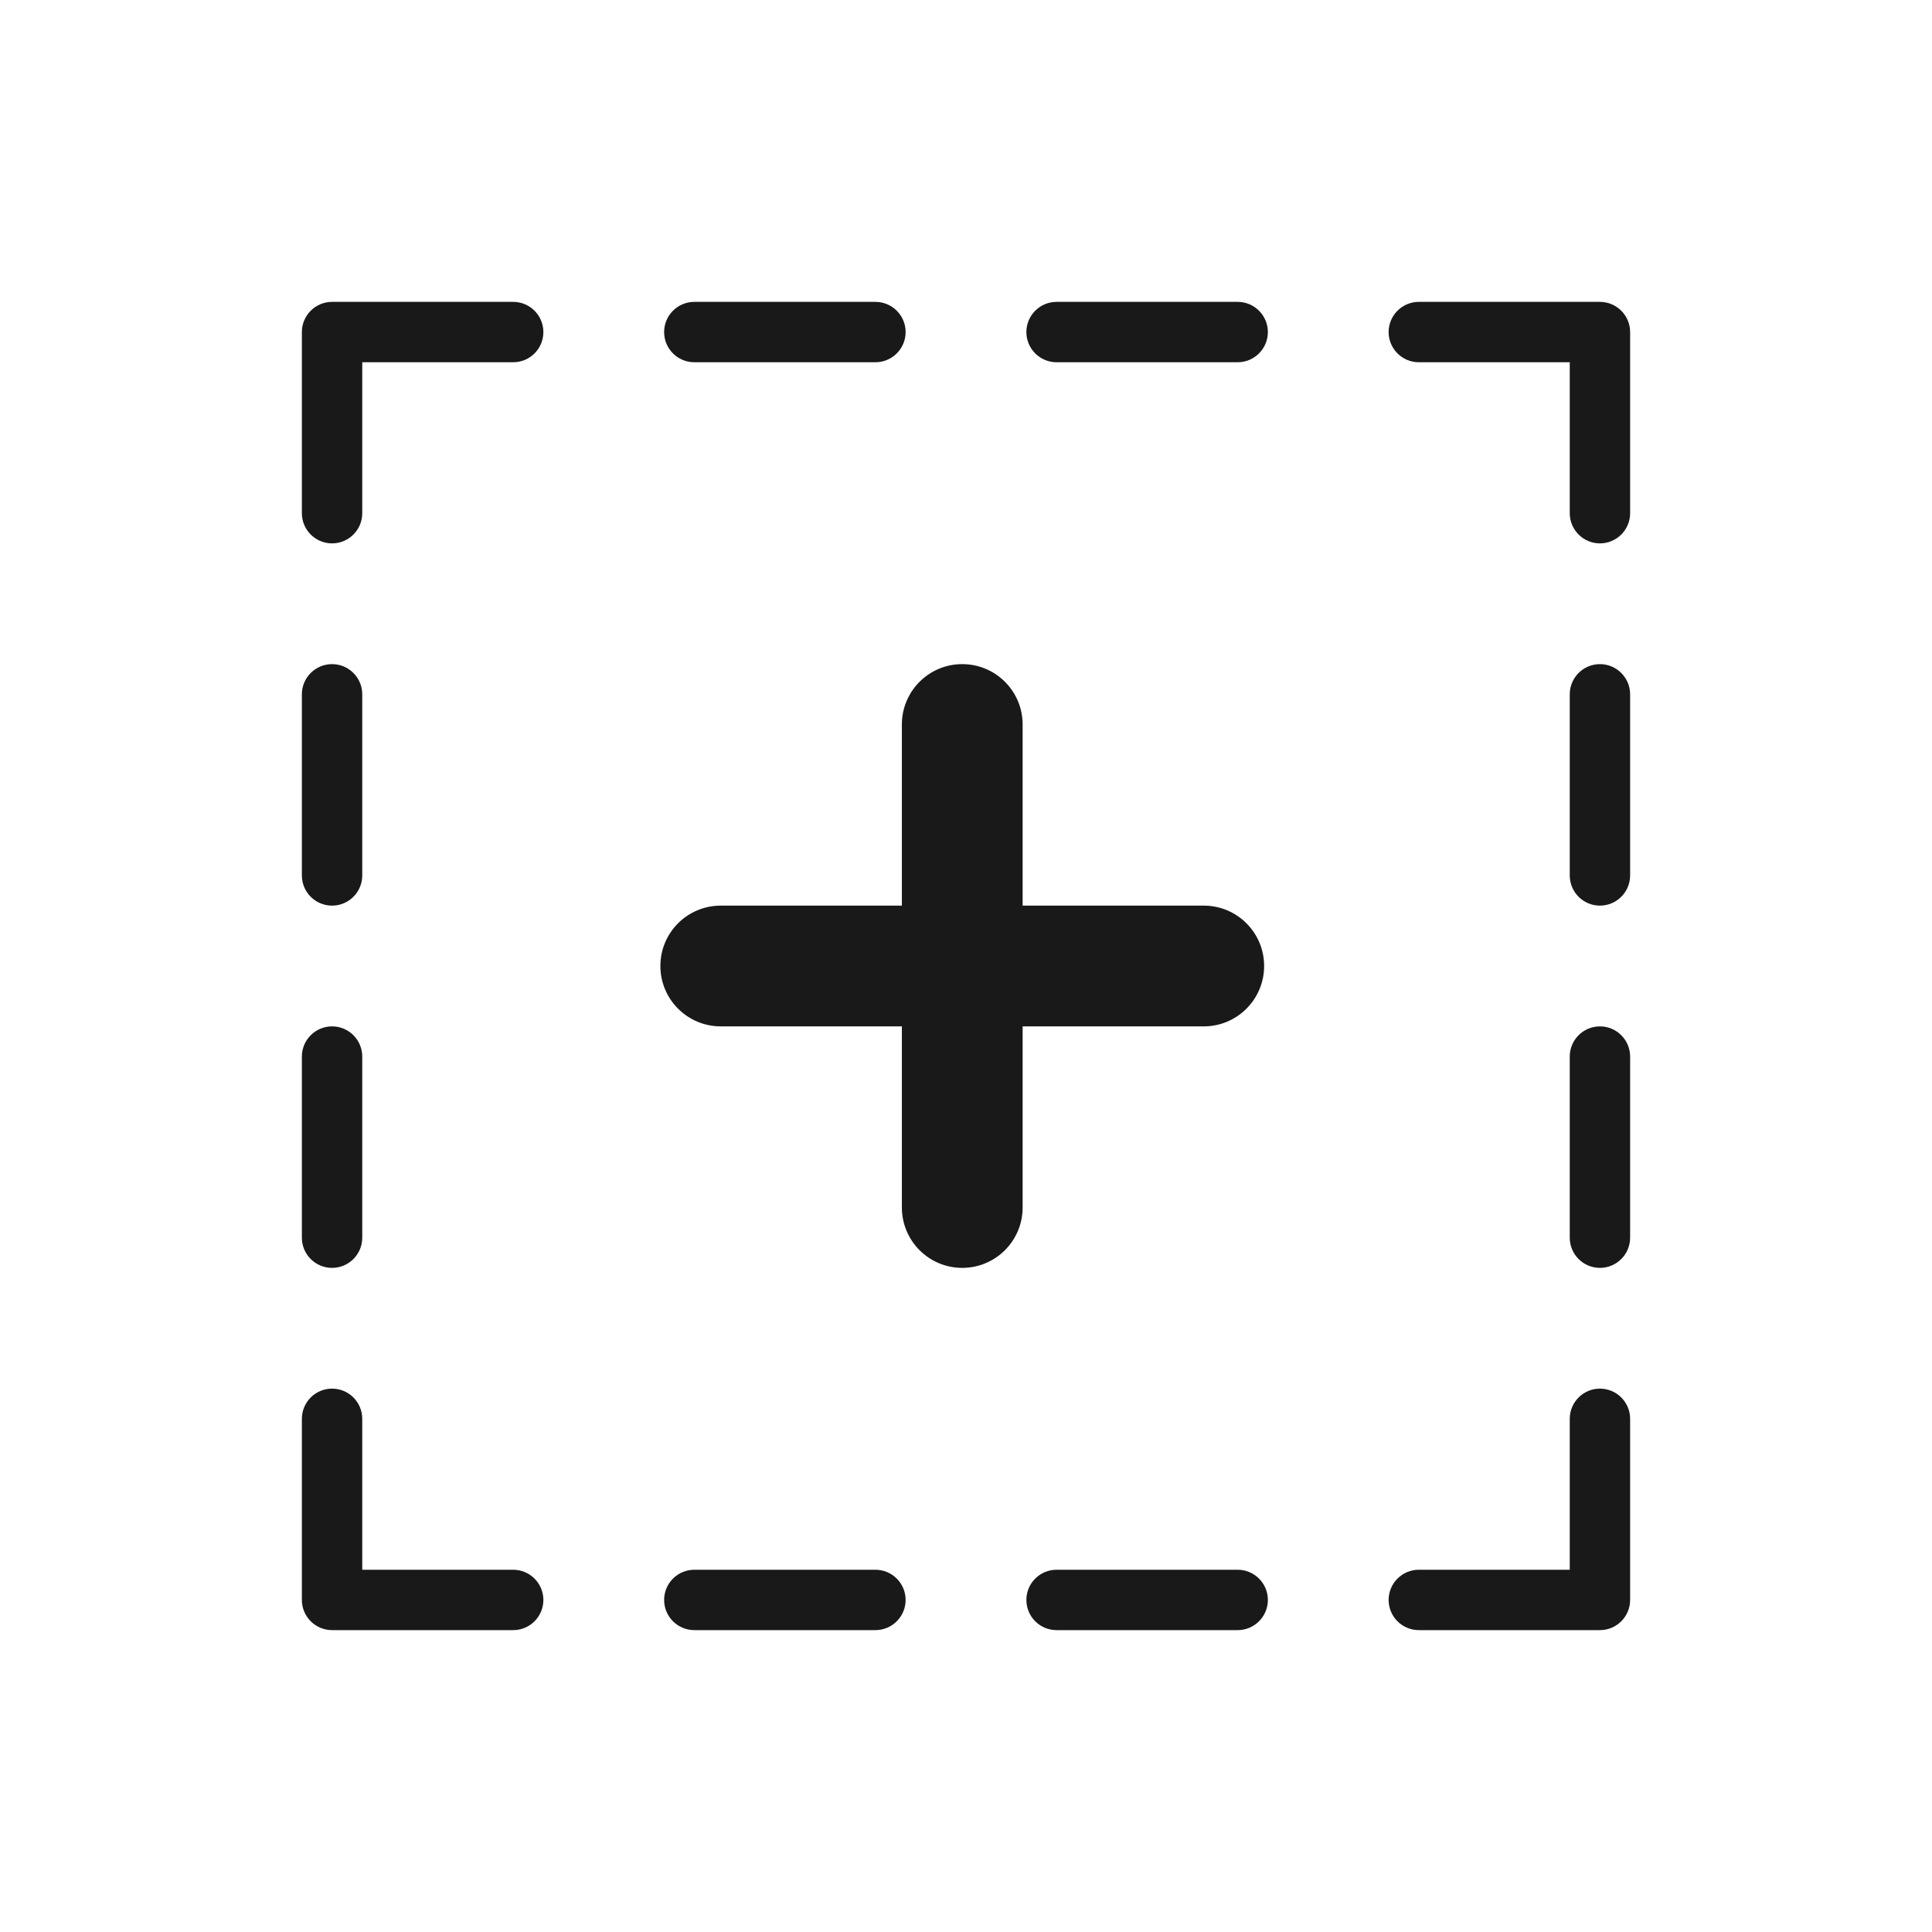 <?xml version="1.0" standalone="no"?><!DOCTYPE svg PUBLIC "-//W3C//DTD SVG 1.1//EN" "http://www.w3.org/Graphics/SVG/1.1/DTD/svg11.dtd"><svg t="1653720894188" class="icon" viewBox="0 0 1024 1024" version="1.1" xmlns="http://www.w3.org/2000/svg" p-id="2830" width="128" height="128" xmlns:xlink="http://www.w3.org/1999/xlink"><defs><style type="text/css"></style></defs><path d="M848 864l-96 0c-8.832 0-16-7.168-16-16s7.168-16 16-16l80 0 0-80c0-8.832 7.168-16 16-16 8.8 0 16 7.168 16 16l0 96c0 8.832-7.2 16-16 16zM848 672c-8.832 0-16-7.168-16-16l0-96c0-8.832 7.168-16 16-16 8.8 0 16 7.168 16 16l0 96c0 8.832-7.2 16-16 16zM848 480c-8.832 0-16-7.168-16-16l0-96c0-8.832 7.168-16 16-16 8.8 0 16 7.168 16 16l0 96c0 8.832-7.2 16-16 16zM848 288c-8.832 0-16-7.168-16-16l0-80-80 0c-8.832 0-16-7.168-16-16s7.168-16 16-16l96 0c8.8 0 16 7.168 16 16l0 96c0 8.832-7.2 16-16 16zM656 864l-96 0c-8.832 0-16-7.168-16-16s7.168-16 16-16l96 0c8.8 0 16 7.168 16 16s-7.2 16-16 16zM656 192l-96 0c-8.832 0-16-7.168-16-16s7.168-16 16-16l96 0c8.8 0 16 7.168 16 16s-7.2 16-16 16zM638.016 480c17.664 0 32 14.304 32 32 0 17.664-14.336 32-32 32l-96 0 0 96c0 17.664-14.336 32-32 32-17.696 0-32-14.336-32-32l0-96-96 0c-17.664 0-32-14.336-32-32 0-17.696 14.304-32 32-32l96 0 0-96c0-17.696 14.304-32 32-32 17.664 0 32 14.304 32 32l0 96 96 0zM464 192l-96 0c-8.832 0-16-7.168-16-16s7.168-16 16-16l96 0c8.8 0 16 7.168 16 16s-7.2 16-16 16zM272 864l-96 0c-8.832 0-16-7.168-16-16l0-96c0-8.832 7.168-16 16-16s16 7.168 16 16l0 80 80 0c8.832 0 16 7.168 16 16s-7.168 16-16 16zM272 192l-80 0 0 80c0 8.832-7.168 16-16 16s-16-7.168-16-16l0-96c0-8.832 7.168-16 16-16l96 0c8.832 0 16 7.168 16 16s-7.168 16-16 16zM176 352c8.832 0 16 7.168 16 16l0 96c0 8.832-7.168 16-16 16s-16-7.168-16-16l0-96c0-8.832 7.168-16 16-16zM176 544c8.832 0 16 7.168 16 16l0 96c0 8.832-7.168 16-16 16s-16-7.168-16-16l0-96c0-8.832 7.168-16 16-16zM368 832l96 0c8.8 0 16 7.168 16 16s-7.2 16-16 16l-96 0c-8.832 0-16-7.168-16-16s7.168-16 16-16z" p-id="2831" fill="#191919"></path></svg>